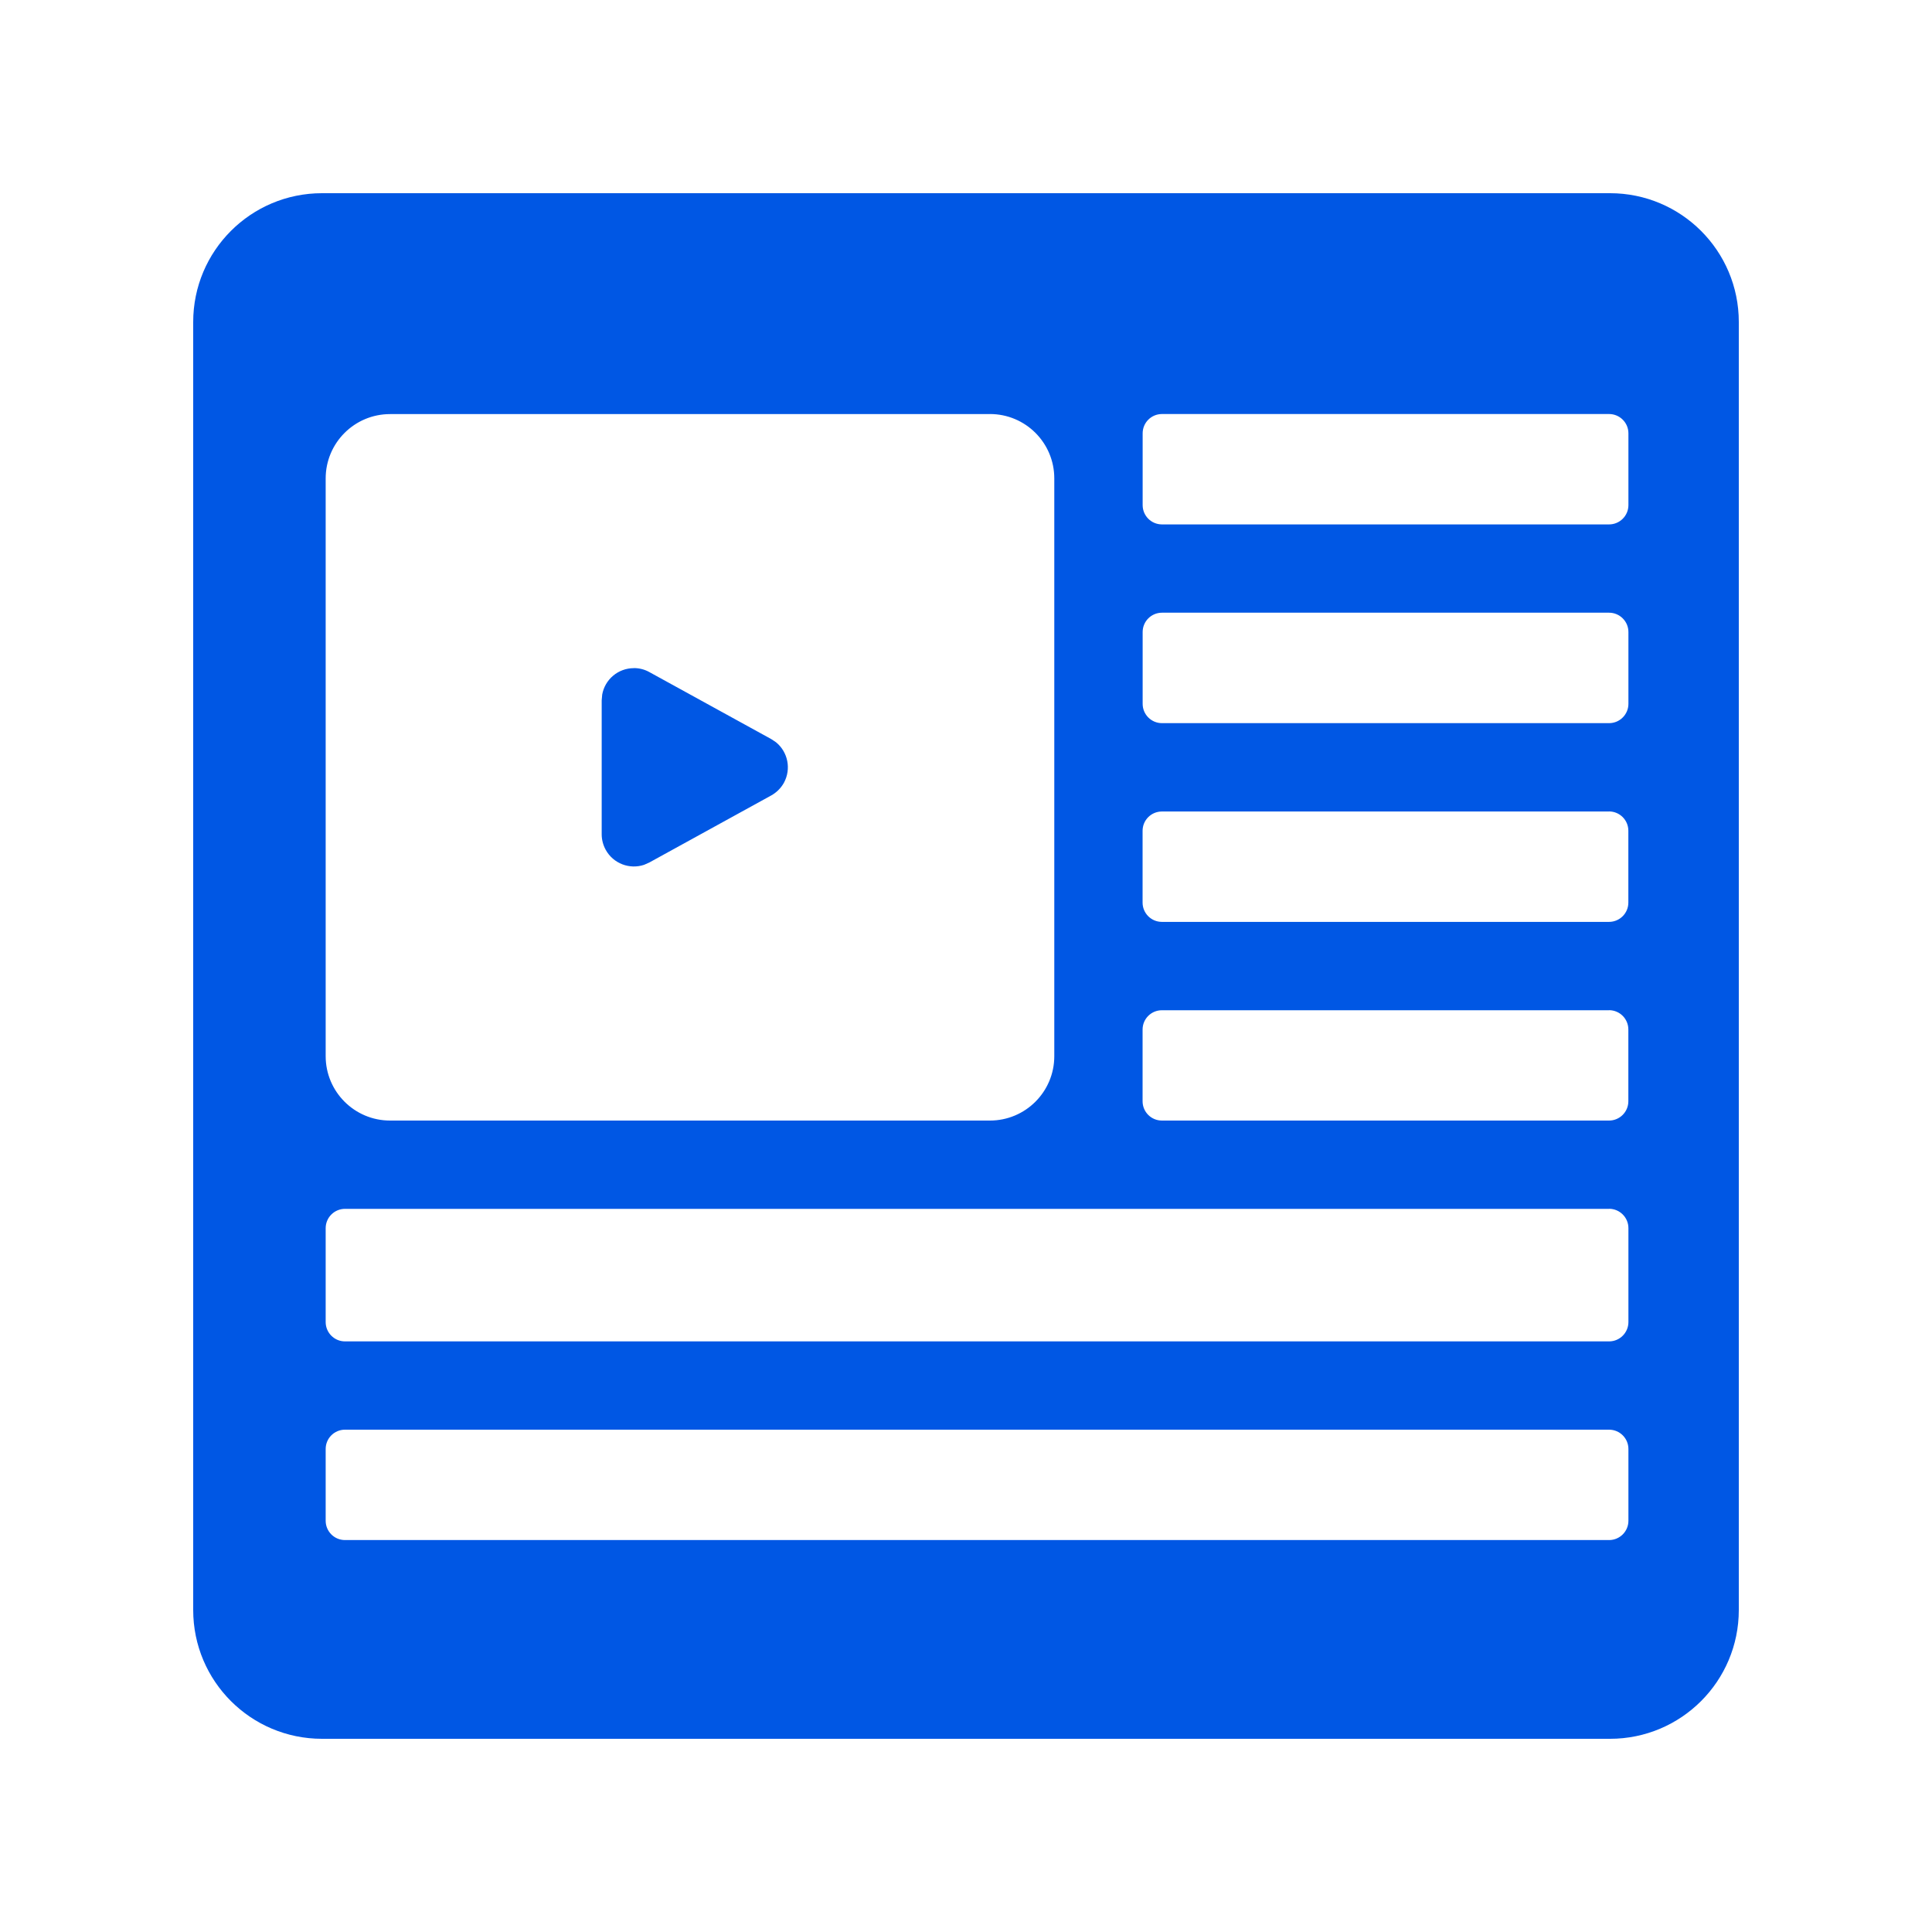 <svg xmlns="http://www.w3.org/2000/svg" width="30" height="30" viewBox="0 0 30 30">
    <g fill="none" fill-rule="evenodd">
        <g fill="#0057E4">
            <g>
                <path d="M25 3c1.105 0 2 .895 2 2v20c0 1.105-.895 2-2 2H5c-1.105 0-2-.895-2-2V5c0-1.105.895-2 2-2h20zm-.014 19.2H5.357c-.166 0-.3.134-.3.3v1.114c0 .166.134.3.3.3h19.629c.165 0 .3-.134.3-.3V22.5c0-.166-.135-.3-.3-.3zm0-3.429H5.357c-.166 0-.3.135-.3.3v1.458c0 .165.134.3.3.3h19.629c.165 0 .3-.135.3-.3V19.07c0-.165-.135-.3-.3-.3zM15.37 6.43H6.057c-.552 0-1 .447-1 1V16.4c0 .552.448 1 1 1h9.314c.553 0 1-.448 1-1V7.429c0-.553-.447-1-1-1zm9.615 9.257h-6.943c-.166 0-.3.134-.3.3V17.1c0 .166.134.3.3.3h6.943c.165 0 .3-.134.3-.3v-1.114c0-.166-.135-.3-.3-.3zm0-3.086h-6.943c-.166 0-.3.134-.3.3v1.114c0 .166.134.3.3.3h6.943c.165 0 .3-.134.3-.3V12.9c0-.166-.135-.3-.3-.3zM9.843 10.374c.084 0 .167.021.24.062l1.892 1.04.075.05c.184.15.24.414.122.63-.046.082-.114.15-.197.196l-1.891 1.04-.083.037c-.225.075-.478-.019-.596-.234-.04-.073-.062-.156-.062-.24v-2.08l.008-.09c.042-.234.246-.41.492-.41zm15.143-.86h-6.943c-.166 0-.3.135-.3.3v1.115c0 .165.134.3.3.3h6.943c.165 0 .3-.135.3-.3V9.814c0-.165-.135-.3-.3-.3zm0-3.085h-6.943c-.166 0-.3.134-.3.3v1.114c0 .166.134.3.3.3h6.943c.165 0 .3-.134.3-.3V6.729c0-.166-.135-.3-.3-.3z" transform="translate(-232, -48) translate(232, 48)"/>
            </g>
        </g>
    </g>
</svg>
